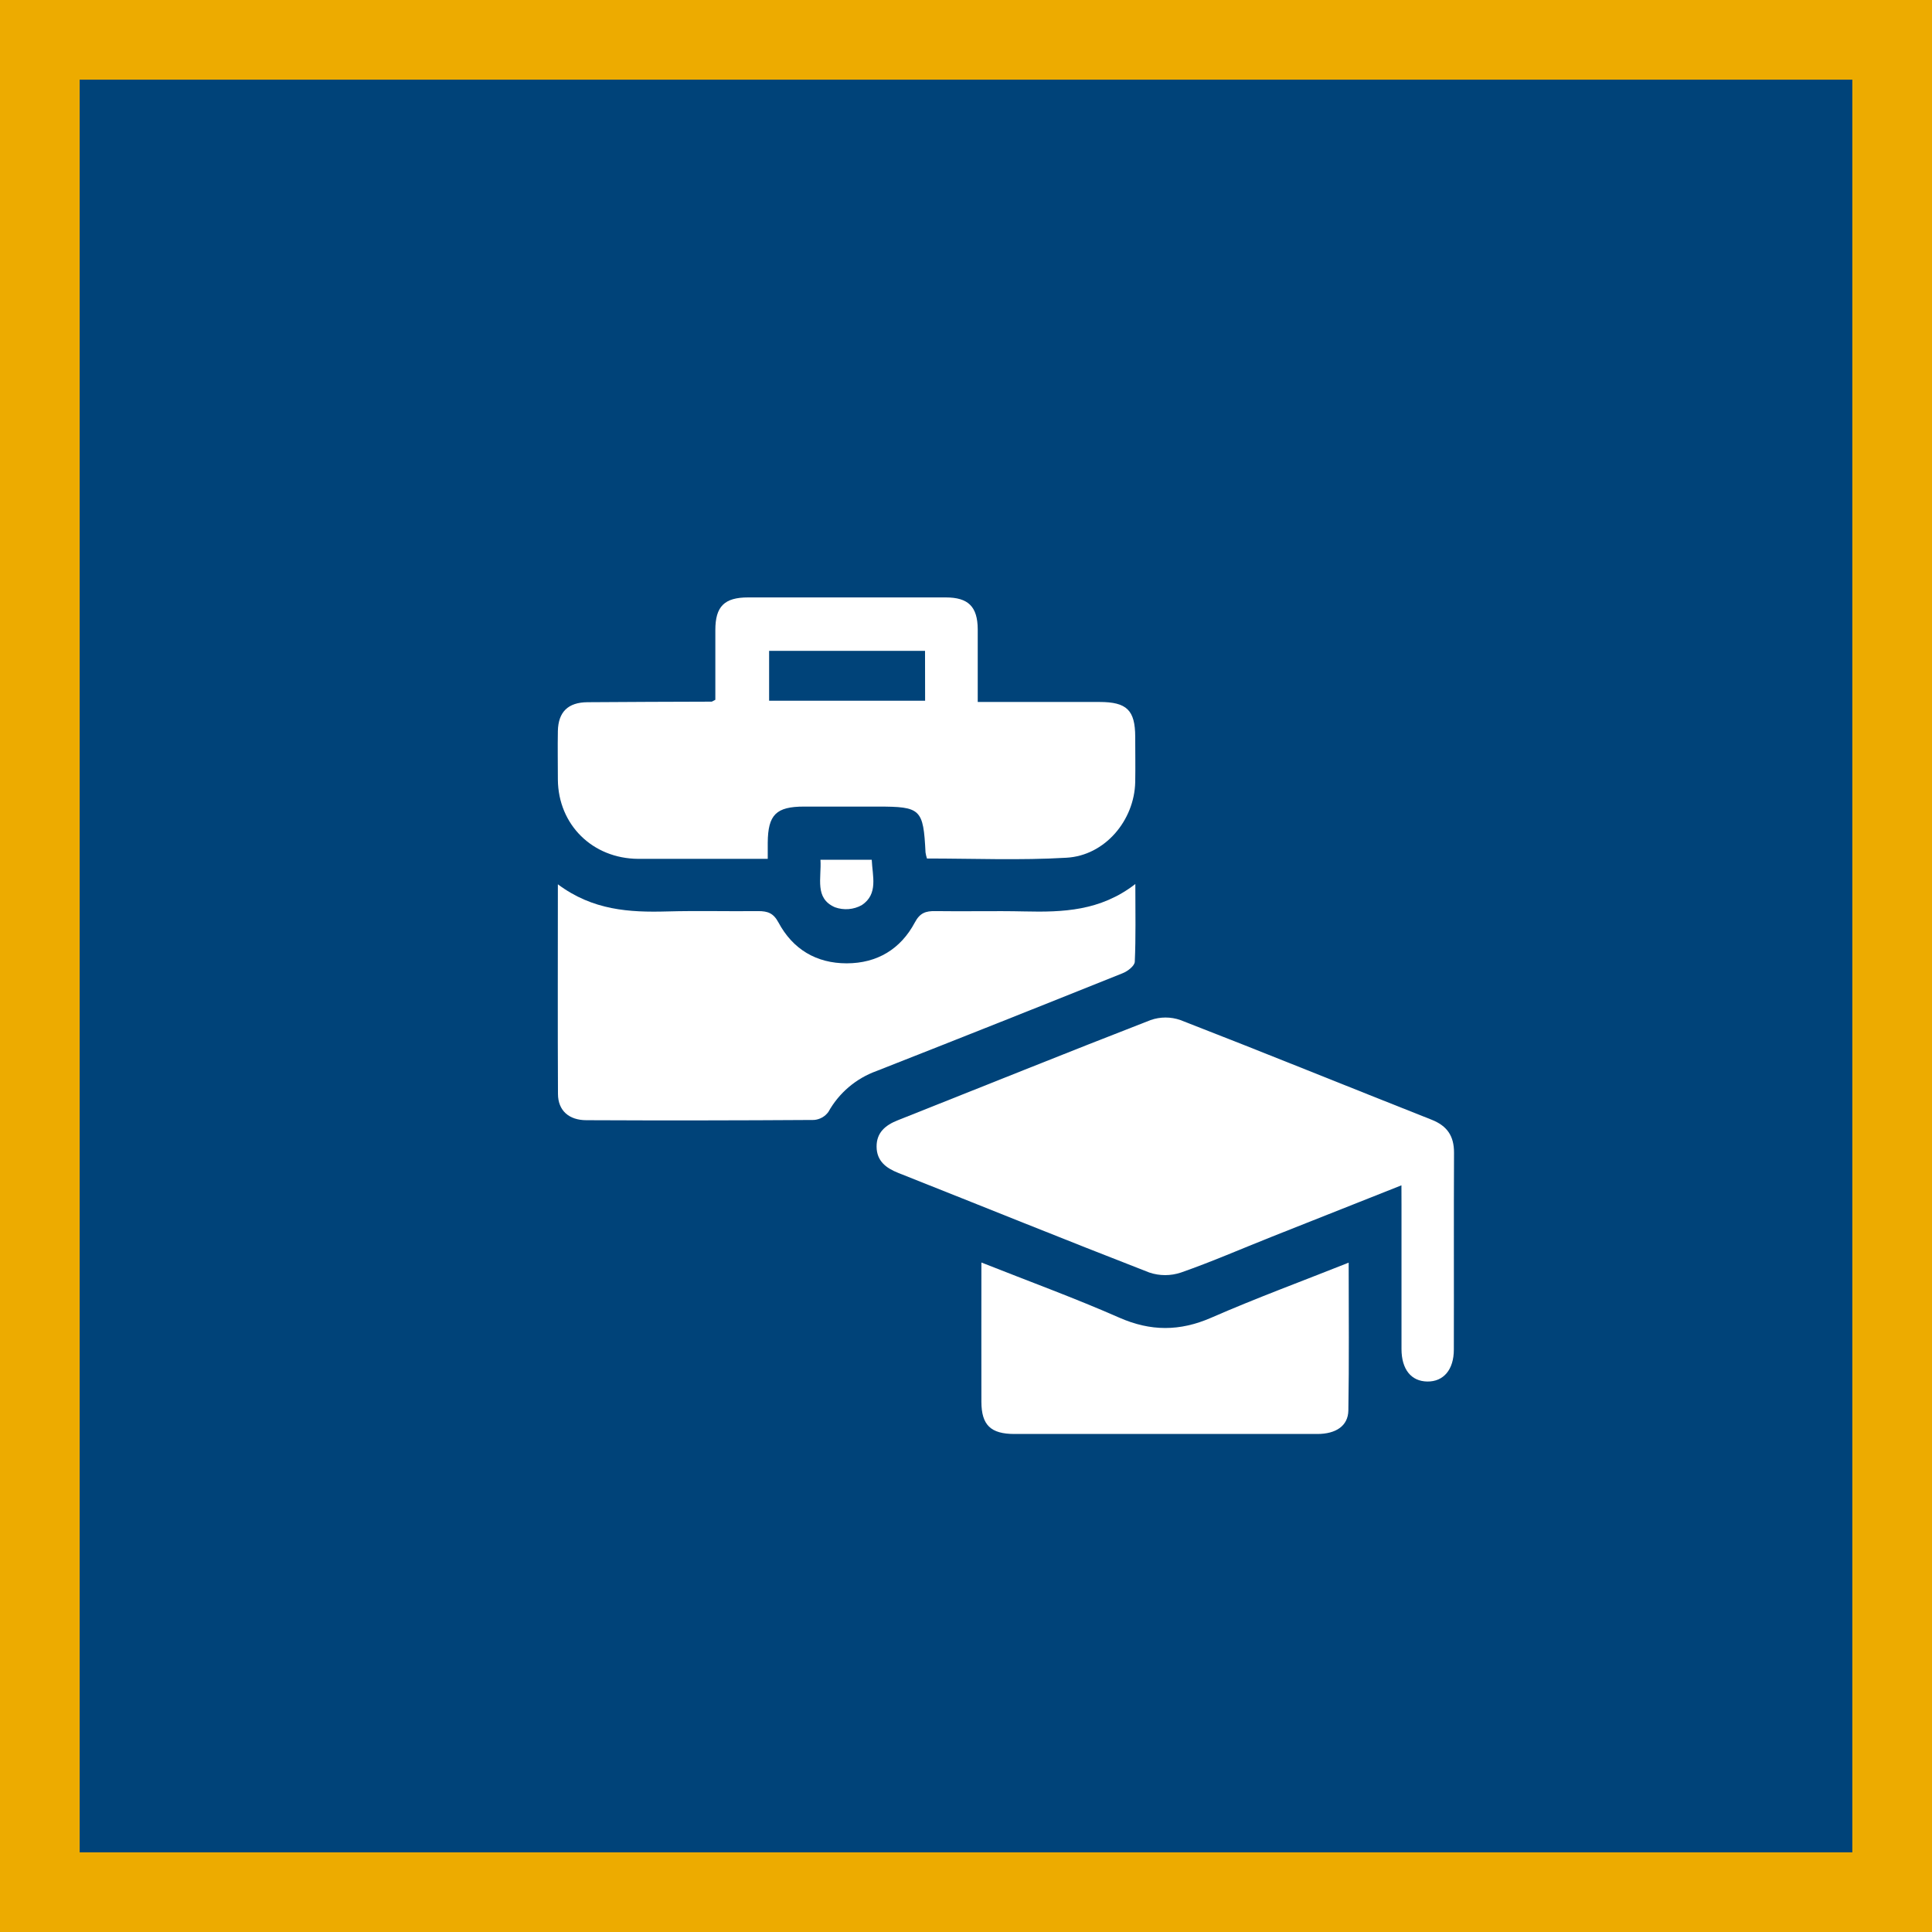 <svg width="97" height="97" viewBox="0 0 97 97" fill="none" xmlns="http://www.w3.org/2000/svg">
<rect x="0" y="0" width="97" height="97" fill="#808080" stroke="none"/>
<rect x="2" y="2" width="93" height="93" fill="#004379" stroke="#EDAB00" stroke-width="4"/>
<g clip-path="url(#clip0_4_352)">
<path d="M46.54 43.103C46.508 43.004 46.483 42.903 46.468 42.8C46.357 40.614 46.236 40.496 44.065 40.496C42.835 40.496 41.604 40.496 40.374 40.496C38.968 40.496 38.557 40.902 38.546 42.311C38.546 42.542 38.546 42.773 38.546 43.12H36.867C35.257 43.12 33.646 43.12 32.036 43.12C29.751 43.104 28.033 41.412 28.009 39.152C28.009 38.335 27.993 37.517 28.009 36.702C28.03 35.748 28.517 35.265 29.491 35.256C31.568 35.237 33.647 35.237 35.727 35.228C35.751 35.228 35.776 35.205 35.915 35.135C35.915 34.011 35.915 32.827 35.915 31.635C35.915 30.443 36.372 29.996 37.558 29.995C40.867 29.995 44.176 29.995 47.486 29.995C48.617 29.995 49.08 30.462 49.089 31.586C49.089 32.774 49.089 33.962 49.089 35.244H55.2C56.573 35.244 56.993 35.655 56.996 36.994C56.996 37.752 57.01 38.51 56.996 39.269C56.952 41.195 55.472 42.957 53.544 43.064C51.217 43.201 48.878 43.103 46.54 43.103ZM46.443 32.678H38.615V35.181H46.447L46.443 32.678Z" fill="white"/>
<path d="M70.362 59.512C68.115 60.403 65.98 61.246 63.848 62.095C62.329 62.699 60.83 63.353 59.29 63.891C58.777 64.063 58.221 64.063 57.708 63.891C53.49 62.254 49.303 60.555 45.1 58.889C44.477 58.642 44.018 58.286 44.011 57.576C44.004 56.865 44.45 56.492 45.076 56.245C49.307 54.567 53.525 52.862 57.768 51.215C58.253 51.044 58.782 51.044 59.267 51.215C63.486 52.853 67.669 54.555 71.873 56.216C72.663 56.527 73.005 57.04 73.002 57.877C72.986 61.171 73.002 64.467 72.993 67.762C72.993 68.765 72.476 69.373 71.662 69.362C70.849 69.352 70.367 68.75 70.365 67.731C70.365 65.31 70.365 62.89 70.365 60.469L70.362 59.512Z" fill="white"/>
<path d="M28.009 44.398C29.756 45.705 31.6 45.814 33.495 45.761C35.017 45.719 36.539 45.761 38.065 45.744C38.548 45.744 38.831 45.843 39.086 46.318C39.803 47.655 40.98 48.367 42.511 48.366C44.042 48.364 45.218 47.652 45.932 46.313C46.188 45.831 46.478 45.737 46.957 45.744C48.451 45.767 49.945 45.726 51.437 45.76C53.355 45.803 55.24 45.747 57.002 44.384C57.002 45.821 57.03 47.056 56.974 48.29C56.963 48.493 56.622 48.763 56.364 48.863C52.249 50.515 48.13 52.152 44.004 53.774C42.978 54.145 42.121 54.873 41.592 55.824C41.509 55.94 41.4 56.037 41.275 56.107C41.15 56.177 41.011 56.219 40.868 56.23C37.062 56.255 33.254 56.26 29.443 56.242C28.564 56.242 28.019 55.759 28.014 54.928C27.997 51.49 28.009 48.051 28.009 44.398Z" fill="white"/>
<path d="M49.273 63.387C51.648 64.328 53.947 65.167 56.181 66.149C57.763 66.849 59.232 66.849 60.816 66.157C63.053 65.179 65.349 64.334 67.713 63.394C67.713 65.939 67.739 68.38 67.697 70.819C67.683 71.589 67.075 71.995 66.14 71.996C62.655 71.996 59.169 71.996 55.683 71.996C54.102 71.996 52.52 71.996 50.938 71.996C49.739 71.996 49.277 71.548 49.273 70.381C49.268 68.086 49.273 65.792 49.273 63.387Z" fill="white"/>
<path d="M41.193 43.166H43.768C43.801 43.983 44.106 44.883 43.272 45.441C43.068 45.556 42.841 45.624 42.607 45.643C42.373 45.662 42.138 45.63 41.917 45.55C40.884 45.096 41.251 44.097 41.193 43.166Z" fill="white"/>
</g>
<defs>
<clipPath id="clip0_4_352">
<rect width="45" height="42" fill="white" transform="translate(28 30)"/>
</clipPath>
</defs>
</svg>
